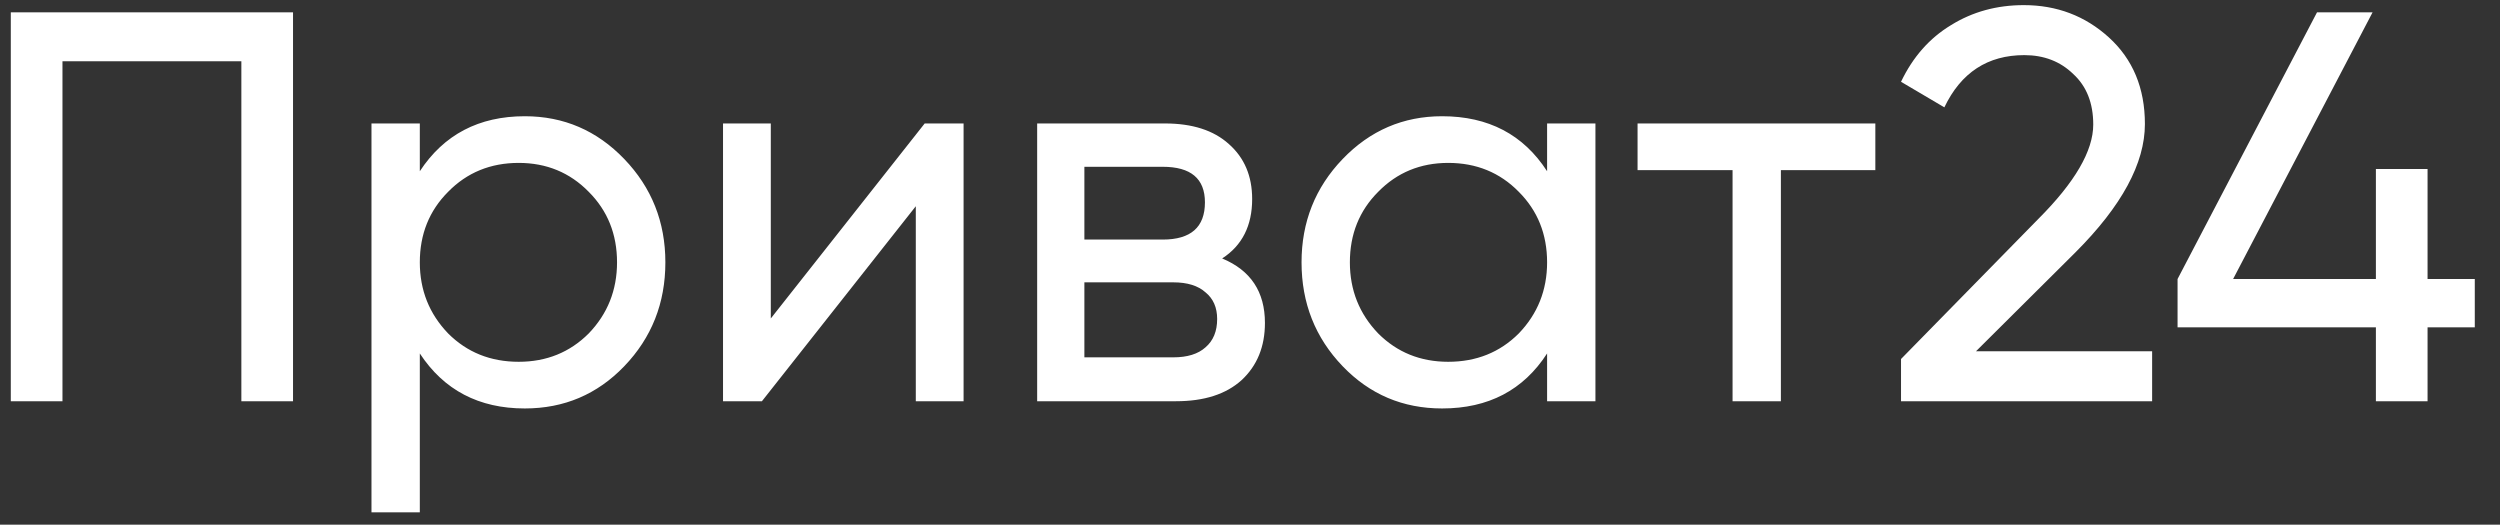 <svg width="81" height="17" viewBox="0 0 81 17" fill="none" xmlns="http://www.w3.org/2000/svg">
<rect x="0" y="0" width="81" height="17" fill="#333333" stroke="none"/>
<path d="M0.35 0.4H9.494V13H7.82V1.984H2.024V13H0.35V0.4ZM17.004 3.766C18.264 3.766 19.338 4.228 20.226 5.152C21.114 6.076 21.558 7.192 21.558 8.5C21.558 9.82 21.114 10.942 20.226 11.866C19.35 12.778 18.276 13.234 17.004 13.234C15.516 13.234 14.382 12.64 13.602 11.452V16.6H12.036V4H13.602V5.548C14.382 4.36 15.516 3.766 17.004 3.766ZM16.806 11.722C17.706 11.722 18.462 11.416 19.074 10.804C19.686 10.168 19.992 9.4 19.992 8.5C19.992 7.588 19.686 6.826 19.074 6.214C18.462 5.59 17.706 5.278 16.806 5.278C15.894 5.278 15.132 5.59 14.52 6.214C13.908 6.826 13.602 7.588 13.602 8.5C13.602 9.4 13.908 10.168 14.52 10.804C15.132 11.416 15.894 11.722 16.806 11.722ZM24.974 10.318L29.96 4H31.22V13H29.672V6.682L24.686 13H23.426V4H24.974V10.318ZM39.598 8.374C40.522 8.758 40.984 9.454 40.984 10.462C40.984 11.23 40.732 11.848 40.228 12.316C39.724 12.772 39.016 13 38.104 13H33.604V4H37.744C38.632 4 39.322 4.222 39.814 4.666C40.318 5.11 40.57 5.704 40.57 6.448C40.57 7.312 40.246 7.954 39.598 8.374ZM37.672 5.404H35.134V7.762H37.672C38.584 7.762 39.04 7.36 39.04 6.556C39.04 5.788 38.584 5.404 37.672 5.404ZM35.134 11.578H38.014C38.47 11.578 38.818 11.47 39.058 11.254C39.31 11.038 39.436 10.732 39.436 10.336C39.436 9.964 39.31 9.676 39.058 9.472C38.818 9.256 38.47 9.148 38.014 9.148H35.134V11.578ZM50.126 5.548V4H51.692V13H50.126V11.452C49.358 12.64 48.224 13.234 46.724 13.234C45.452 13.234 44.378 12.778 43.502 11.866C42.614 10.942 42.17 9.82 42.17 8.5C42.17 7.192 42.614 6.076 43.502 5.152C44.39 4.228 45.464 3.766 46.724 3.766C48.224 3.766 49.358 4.36 50.126 5.548ZM46.922 11.722C47.834 11.722 48.596 11.416 49.208 10.804C49.82 10.168 50.126 9.4 50.126 8.5C50.126 7.588 49.82 6.826 49.208 6.214C48.596 5.59 47.834 5.278 46.922 5.278C46.022 5.278 45.266 5.59 44.654 6.214C44.042 6.826 43.736 7.588 43.736 8.5C43.736 9.4 44.042 10.168 44.654 10.804C45.266 11.416 46.022 11.722 46.922 11.722ZM53.057 4H60.761V5.512H57.701V13H56.135V5.512H53.057V4ZM69.729 13H61.593V11.632L66.039 7.096C67.227 5.908 67.821 4.888 67.821 4.036C67.821 3.34 67.605 2.794 67.173 2.398C66.753 1.99 66.225 1.786 65.589 1.786C64.401 1.786 63.537 2.35 62.997 3.478L61.593 2.65C61.977 1.846 62.517 1.234 63.213 0.814C63.909 0.382 64.695 0.166 65.571 0.166C66.639 0.166 67.557 0.514 68.325 1.21C69.105 1.918 69.495 2.854 69.495 4.018C69.495 5.29 68.745 6.676 67.245 8.176L64.023 11.38H69.729V13ZM78.653 9.04H80.183V10.606H78.653V13H76.979V10.606H70.553V9.04L75.071 0.4H76.871L72.353 9.04H76.979V5.476H78.653V9.04Z" fill="white"/>
</svg>
